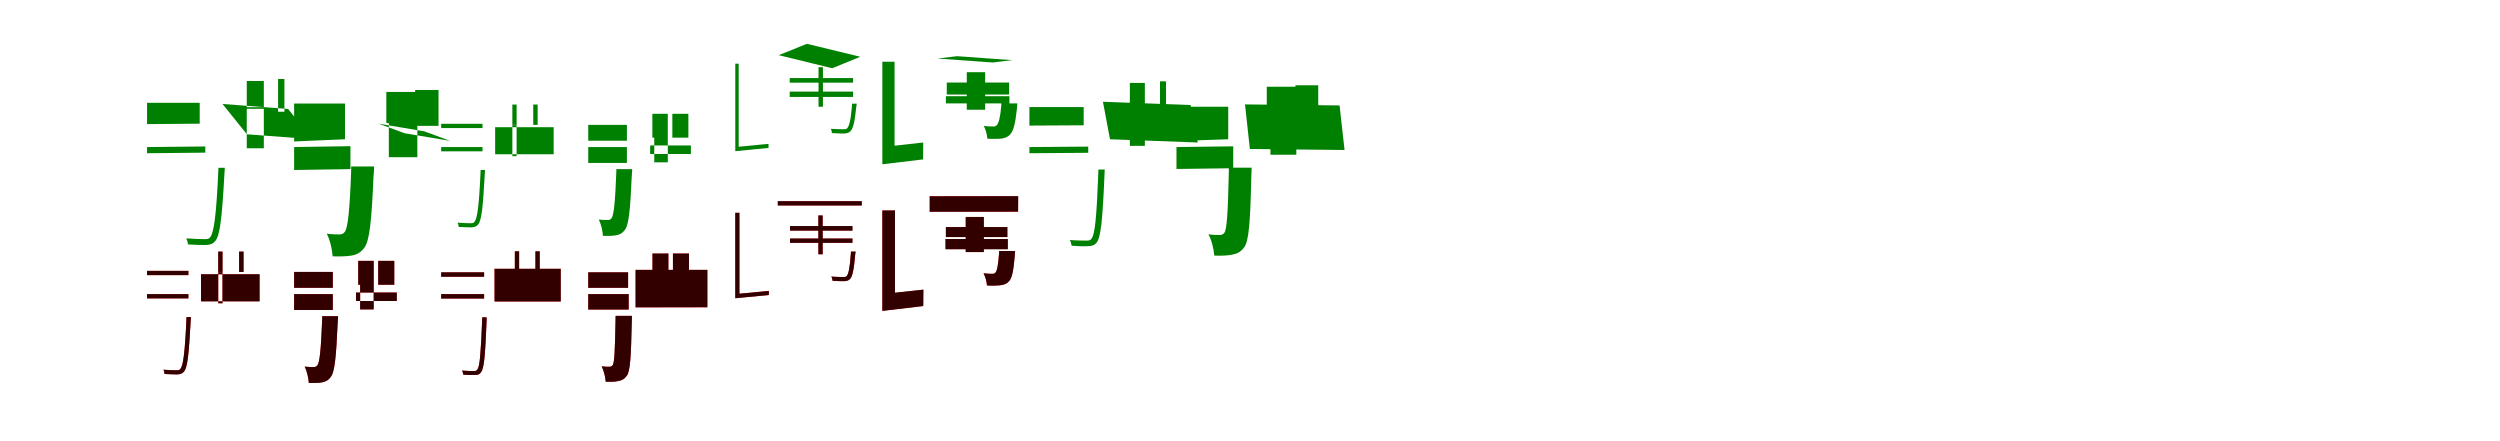 <?xml version="1.0" encoding="UTF-8"?>
<svg width="1700" height="300" xmlns="http://www.w3.org/2000/svg">
<rect width="100%" height="100%" fill="white"/>
<g fill="green" transform="translate(100 100) scale(0.1 -0.1)"><path d="M-0.0 -0.0V-42.0L396.0 -38.0V4.0ZM0.0 301.0V156.0L358.0 159.0V301.0ZM513.0 293.0 959.0 259.0 1125.0 53.0 679.0 87.0ZM678.0 260.0V-8.0H794.0V260.0ZM678.0 449.0V271.0H794.0V449.0ZM891.0 463.0V240.0H934.0V463.0ZM485.0 -141.0V-151.0C471.0 -469.0 454.0 -584.0 429.0 -613.0C421.0 -625.0 411.0 -626.0 391.0 -626.0C373.0 -626.0 321.0 -625.0 266.0 -621.0C273.0 -632.0 278.0 -651.0 278.0 -662.0C324.0 -665.0 373.0 -667.0 399.0 -666.0C429.0 -665.0 448.0 -658.0 463.0 -640.0C495.0 -604.0 509.0 -496.0 527.0 -169.0C528.0 -160.0 529.0 -141.0 529.0 -141.0Z"/></g>
<g fill="green" transform="translate(200 100) scale(0.1 -0.1)"><path d="M0.0 0.0V-156.0L383.0 -150.0V6.0ZM0.0 296.0V38.0L346.0 53.0V296.0ZM575.0 159.0 885.0 107.0 1061.0 42.0 751.0 94.0ZM644.0 175.0V-69.0H838.0V175.0ZM627.0 375.0V163.0H838.0V375.0ZM823.0 388.0V144.0H982.0V388.0ZM388.0 -132.0V-158.0C378.0 -444.0 364.0 -550.0 345.0 -576.0C334.0 -591.0 323.0 -594.0 308.0 -594.0C290.0 -594.0 258.0 -594.0 222.0 -589.0C244.0 -631.0 259.0 -696.0 262.0 -743.0C312.0 -745.0 360.0 -743.0 389.0 -738.0C425.0 -732.0 452.0 -719.0 478.0 -684.0C512.0 -638.0 527.0 -509.0 540.0 -197.0C543.0 -176.0 544.0 -132.0 544.0 -132.0Z"/></g>
<g fill="green" transform="translate(300 100) scale(0.1 -0.1)"><path d="M0.0 0.0V-29.0H281.0V0.0ZM0.0 158.0V129.0H281.0V158.0ZM367.0 135.0H765.0V-49.0H367.0ZM484.0 149.0V-62.0H513.0V149.0ZM484.0 289.0V151.0H513.0V289.0ZM626.0 289.0V151.0H656.0V289.0ZM268.0 -156.0V-163.0C258.0 -401.0 245.0 -487.0 227.0 -508.0C221.0 -517.0 214.0 -518.0 200.0 -518.0C187.0 -518.0 150.0 -517.0 111.0 -514.0C116.0 -522.0 119.0 -535.0 119.0 -543.0C152.0 -545.0 187.0 -546.0 206.0 -546.0C226.0 -545.0 240.0 -540.0 251.0 -527.0C274.0 -500.0 284.0 -420.0 297.0 -176.0C298.0 -170.0 298.0 -156.0 298.0 -156.0Z"/></g>
<g fill="green" transform="translate(400 100) scale(0.1 -0.1)"><path d="M0.0 0.0V-108.0H263.0V0.0ZM0.0 151.0V43.0H263.0V151.0ZM421.0 11.0H698.0V-47.0H421.0ZM449.0 76.0V-104.0H541.0V76.0ZM436.0 226.0V64.0H541.0V226.0ZM572.0 226.0V64.0H681.0V226.0ZM191.0 -150.0V-169.0C183.0 -384.0 173.0 -464.0 159.0 -483.0C151.0 -494.0 143.0 -496.0 133.0 -496.0C120.0 -496.0 97.0 -496.0 72.0 -493.0C87.0 -523.0 98.0 -570.0 100.0 -604.0C135.0 -605.0 168.0 -604.0 189.0 -600.0C214.0 -596.0 233.0 -586.0 251.0 -561.0C275.0 -527.0 286.0 -431.0 296.0 -197.0C298.0 -182.0 299.0 -150.0 299.0 -150.0Z"/></g>
<g fill="green" transform="translate(500 100) scale(0.1 -0.1)"><path d="M-0.0 -0.0V-28.0L226.0 -6.0V22.0ZM0.0 567.0V-16.0L23.0 2.0V567.0ZM295.0 625.0 487.0 702.0 850.0 614.0 659.0 536.0ZM370.0 377.0V341.0H801.0V377.0ZM370.0 469.0V438.0H801.0V469.0ZM566.0 543.0V274.0H596.0V543.0ZM794.0 295.0V289.0C786.0 182.0 774.0 141.0 760.0 127.0C754.0 121.0 747.0 121.0 734.0 121.0C722.0 121.0 686.0 122.0 649.0 124.0C654.0 117.0 657.0 103.0 657.0 95.0C689.0 93.0 723.0 92.0 739.0 92.0C760.0 93.0 772.0 97.0 782.0 107.0C801.0 124.0 812.0 167.0 823.0 277.0C825.0 283.0 826.0 295.0 826.0 295.0Z"/></g>
<g fill="green" transform="translate(600 100) scale(0.1 -0.1)"><path d="M0.0 0.0V-117.0L277.0 -84.0L278.0 31.0ZM0.0 580.0V-85.0L83.0 -4.0V580.0ZM375.0 602.0 508.0 618.0 883.0 591.0 751.0 575.0ZM432.0 346.0V297.0H864.0V346.0ZM438.0 439.0V357.0H862.0V439.0ZM574.0 509.0V254.0H699.0V509.0ZM809.0 297.0V284.0C802.0 199.0 790.0 161.0 778.0 149.0C771.0 141.0 765.0 140.0 754.0 140.0C741.0 140.0 717.0 140.0 690.0 144.0C703.0 119.0 712.0 83.0 714.0 57.0C751.0 54.0 787.0 56.0 805.0 57.0C831.0 60.0 851.0 66.0 869.0 86.0C891.0 108.0 904.0 158.0 915.0 259.0C916.0 272.0 918.0 297.0 918.0 297.0Z"/></g>
<g fill="green" transform="translate(700 100) scale(0.1 -0.1)"><path d="M0.0 0.0V-42.0L400.0 -39.0V3.0ZM0.0 272.0V146.0L369.0 148.0V272.0ZM500.0 308.0 548.0 53.0 1145.0 31.0 1096.0 286.0ZM683.0 263.0V8.0H785.0V263.0ZM683.0 436.0V259.0H785.0V436.0ZM888.0 447.0V234.0H929.0V447.0ZM469.0 -153.0V-164.0C457.0 -483.0 445.0 -597.0 422.0 -623.0C414.0 -635.0 405.0 -636.0 387.0 -636.0C371.0 -636.0 325.0 -636.0 275.0 -632.0C281.0 -643.0 286.0 -661.0 287.0 -671.0C327.0 -674.0 371.0 -676.0 394.0 -674.0C425.0 -674.0 442.0 -668.0 456.0 -651.0C485.0 -616.0 497.0 -511.0 511.0 -181.0C511.0 -172.0 512.0 -153.0 512.0 -153.0Z"/></g>
<g fill="green" transform="translate(800 100) scale(0.1 -0.1)"><path d="M0.0 0.0V-149.0L386.0 -144.0V5.0ZM0.0 274.0V41.0L352.0 53.0V274.0ZM466.0 290.0 499.0 -13.0 1143.0 -20.0 1109.0 283.0ZM639.0 235.0V-52.0H815.0V235.0ZM614.0 410.0V227.0H814.0V410.0ZM809.0 420.0V211.0H964.0V420.0ZM356.0 -140.0V-166.0C350.0 -455.0 342.0 -556.0 327.0 -581.0C317.0 -595.0 307.0 -598.0 291.0 -598.0C276.0 -598.0 250.0 -598.0 217.0 -593.0C239.0 -632.0 254.0 -694.0 257.0 -738.0C303.0 -740.0 348.0 -738.0 377.0 -732.0C411.0 -726.0 436.0 -715.0 461.0 -681.0C492.0 -639.0 502.0 -513.0 509.0 -200.0C511.0 -182.0 511.0 -140.0 511.0 -140.0Z"/></g>
<g fill="red" transform="translate(100 200) scale(0.1 -0.1)"><path d="M0.0 0.0V-29.0H281.0V0.0ZM0.0 158.0V129.0H281.0V158.0ZM367.0 135.0H765.0V-49.0H367.0ZM484.0 149.0V-62.0H513.0V149.0ZM484.0 289.0V151.0H513.0V289.0ZM626.0 289.0V151.0H656.0V289.0ZM268.0 -156.0V-163.0C258.0 -401.0 245.0 -487.0 227.0 -508.0C221.0 -517.0 214.0 -518.0 200.0 -518.0C187.0 -518.0 150.0 -517.0 111.0 -514.0C116.0 -522.0 119.0 -535.0 119.0 -543.0C152.0 -545.0 187.0 -546.0 206.0 -546.0C226.0 -545.0 240.0 -540.0 251.0 -527.0C274.0 -500.0 284.0 -420.0 297.0 -176.0C298.0 -170.0 298.0 -156.0 298.0 -156.0Z"/></g>
<g fill="black" opacity=".8" transform="translate(100 200) scale(0.1 -0.1)"><path d="M0.0 0.0V-29.0H281.0V0.0ZM0.0 158.0V129.0H281.0V158.0ZM367.0 135.0H765.0V-49.0H367.0ZM484.0 149.0V-62.0H513.0V149.0ZM484.0 289.0V151.0H513.0V289.0ZM626.0 289.0V151.0H656.0V289.0ZM268.0 -156.0V-163.0C258.0 -401.0 245.0 -487.0 227.0 -508.0C221.0 -517.0 214.0 -518.0 200.0 -518.0C187.0 -518.0 150.0 -517.0 111.0 -514.0C116.0 -522.0 119.0 -535.0 119.0 -543.0C152.0 -545.0 187.0 -546.0 206.0 -546.0C226.0 -545.0 240.0 -540.0 251.0 -527.0C274.0 -500.0 284.0 -420.0 297.0 -176.0C298.0 -170.0 298.0 -156.0 298.0 -156.0Z"/></g>
<g fill="red" transform="translate(200 200) scale(0.1 -0.1)"><path d="M0.0 0.0V-108.0H263.0V0.0ZM0.0 151.0V43.0H263.0V151.0ZM421.0 11.0H698.0V-47.0H421.0ZM449.0 76.0V-104.0H541.0V76.0ZM436.0 226.0V64.0H541.0V226.0ZM572.0 226.0V64.0H681.0V226.0ZM191.0 -150.0V-169.0C183.0 -384.0 173.0 -464.0 159.0 -483.0C151.0 -494.0 143.0 -496.0 133.0 -496.0C120.0 -496.0 97.0 -496.0 72.0 -493.0C87.0 -523.0 98.0 -570.0 100.0 -604.0C135.0 -605.0 168.0 -604.0 189.0 -600.0C214.0 -596.0 233.0 -586.0 251.0 -561.0C275.0 -527.0 286.0 -431.0 296.0 -197.0C298.0 -182.0 299.0 -150.0 299.0 -150.0Z"/></g>
<g fill="black" opacity=".8" transform="translate(200 200) scale(0.1 -0.1)"><path d="M0.0 0.0V-108.0H263.0V0.0ZM0.0 151.0V43.0H263.0V151.0ZM421.0 11.0H698.0V-47.0H421.0ZM449.0 76.0V-104.0H541.0V76.0ZM436.0 226.0V64.0H541.0V226.0ZM572.0 226.0V64.0H681.0V226.0ZM191.0 -150.0V-169.0C183.0 -384.0 173.0 -464.0 159.0 -483.0C151.0 -494.0 143.0 -496.0 133.0 -496.0C120.0 -496.0 97.0 -496.0 72.0 -493.0C87.0 -523.0 98.0 -570.0 100.0 -604.0C135.0 -605.0 168.0 -604.0 189.0 -600.0C214.0 -596.0 233.0 -586.0 251.0 -561.0C275.0 -527.0 286.0 -431.0 296.0 -197.0C298.0 -182.0 299.0 -150.0 299.0 -150.0Z"/></g>
<g fill="red" transform="translate(300 200) scale(0.1 -0.1)"><path d="M0.0 0.0V-30.0H292.0V0.0ZM0.0 148.0V118.0H292.0V148.0ZM363.0 172.0V-50.0H813.0V172.0ZM501.0 165.0V-34.0H530.0V165.0ZM501.0 291.0V154.0H530.0V291.0ZM641.0 291.0V154.0H670.0V291.0ZM279.0 -158.0V-166.0C270.0 -408.0 262.0 -494.0 246.0 -513.0C240.0 -522.0 233.0 -523.0 221.0 -523.0C210.0 -523.0 177.0 -523.0 142.0 -520.0C147.0 -528.0 150.0 -540.0 151.0 -548.0C179.0 -550.0 210.0 -551.0 226.0 -550.0C248.0 -550.0 260.0 -546.0 270.0 -533.0C291.0 -507.0 299.0 -429.0 309.0 -178.0C309.0 -172.0 309.0 -158.0 309.0 -158.0Z"/></g>
<g fill="black" opacity=".8" transform="translate(300 200) scale(0.1 -0.1)"><path d="M0.0 0.0V-30.0H292.0V-0.0ZM0.0 148.0V118.0H292.0V148.0ZM363.0 172.0V-50.0H813.0V172.0ZM501.0 165.0V-34.0H530.0V165.0ZM501.0 291.0V154.0H530.0V291.0ZM641.0 291.0V154.0H670.0V291.0ZM279.0 -158.0V-166.0C270.0 -408.0 262.0 -494.0 246.0 -513.0C240.0 -522.0 233.0 -523.0 221.0 -523.0C210.0 -523.0 177.0 -523.0 142.0 -520.0C146.0 -528.0 150.0 -541.0 151.0 -548.0C179.0 -550.0 210.0 -551.0 226.0 -550.0C248.0 -550.0 260.0 -546.0 270.0 -533.0C291.0 -507.0 299.0 -429.0 309.0 -178.0C309.0 -172.0 309.0 -158.0 309.0 -158.0Z"/></g>
<g fill="red" transform="translate(400 200) scale(0.1 -0.1)"><path d="M0.0 0.0V-105.0H275.0V0.0ZM0.0 148.0V43.0H271.0V148.0ZM322.0 165.0V-90.0H810.0V165.0ZM458.0 149.0V-76.0H546.0V149.0ZM437.0 276.0V141.0H545.0V276.0ZM576.0 276.0V141.0H685.0V276.0ZM186.0 -148.0V-167.0C182.0 -388.0 178.0 -464.0 167.0 -482.0C160.0 -492.0 153.0 -494.0 142.0 -494.0C131.0 -494.0 113.0 -494.0 91.0 -491.0C106.0 -519.0 117.0 -564.0 119.0 -596.0C152.0 -597.0 183.0 -596.0 204.0 -591.0C228.0 -587.0 246.0 -578.0 263.0 -554.0C285.0 -523.0 291.0 -429.0 296.0 -191.0C297.0 -178.0 297.0 -148.0 297.0 -148.0Z"/></g>
<g fill="black" opacity=".8" transform="translate(400 200) scale(0.1 -0.1)"><path d="M0.0 0.0V-105.0H275.0V0.0ZM0.0 148.0V43.0H271.0V148.0ZM322.0 165.0V-90.0L810.0 -89.0V165.0ZM458.0 149.0V-76.0H546.0V149.0ZM437.0 276.0V141.0H545.0V276.0ZM576.0 276.0V141.0H685.0V276.0ZM186.0 -148.0V-167.0C182.0 -388.0 178.0 -464.0 167.0 -482.0C160.0 -492.0 153.0 -494.0 141.0 -494.0C131.0 -494.0 113.0 -494.0 91.0 -491.0C106.0 -519.0 117.0 -564.0 119.0 -596.0C152.0 -597.0 183.0 -596.0 204.0 -591.0C228.0 -587.0 246.0 -578.0 263.0 -554.0C285.0 -523.0 291.0 -429.0 296.0 -191.0C297.0 -178.0 297.0 -148.0 297.0 -148.0Z"/></g>
<g fill="red" transform="translate(500 200) scale(0.1 -0.1)"><path d="M0.0 0.0V-28.0L228.0 -6.0V22.0ZM0.0 553.0V-21.0L28.0 -3.0V553.0ZM289.0 632.0V603.0H860.0V632.0ZM372.0 378.0V349.0H796.0V378.0ZM372.0 462.0V432.0H796.0V462.0ZM565.0 535.0V271.0H594.0V535.0ZM787.0 289.0V283.0C779.0 175.0 769.0 134.0 757.0 122.0C751.0 116.0 744.0 116.0 732.0 116.0C721.0 116.0 688.0 116.0 653.0 119.0C658.0 111.0 661.0 99.0 662.0 90.0C691.0 88.0 723.0 88.0 737.0 88.0C758.0 88.0 769.0 92.0 779.0 102.0C796.0 119.0 806.0 160.0 816.0 271.0C817.0 277.0 818.0 289.0 818.0 289.0Z"/></g>
<g fill="black" opacity=".8" transform="translate(500 200) scale(0.1 -0.1)"><path d="M0.0 0.0V-28.0L228.0 -6.0V22.0ZM0.0 553.0V-21.0L28.0 -3.0V553.0ZM289.0 632.0V603.0H860.0V632.0ZM372.0 378.0V349.0H797.0V378.0ZM372.0 463.0V432.0H797.0V463.0ZM565.0 535.0V271.0H594.0V535.0ZM786.0 289.0V283.0C779.0 175.0 770.0 135.0 757.0 122.0C751.0 116.0 744.0 116.0 732.0 116.0C721.0 116.0 688.0 117.0 653.0 119.0C658.0 112.0 661.0 98.0 661.0 91.0C690.0 89.0 722.0 88.0 737.0 88.0C758.0 89.0 769.0 92.0 779.0 102.0C796.0 118.0 806.0 160.0 815.0 271.0C817.0 277.0 818.0 289.0 818.0 289.0Z"/></g>
<g fill="red" transform="translate(600 200) scale(0.1 -0.1)"><path d="M0.0 0.0V-114.0L278.0 -81.0L279.0 30.0ZM0.0 569.0V-84.0L86.0 -4.0V569.0ZM322.0 666.0V560.0H923.0V666.0ZM429.0 375.0V306.0H853.0V375.0ZM432.0 456.0V388.0H850.0V456.0ZM567.0 525.0V286.0H690.0V525.0ZM794.0 293.0V280.0C788.0 193.0 780.0 158.0 770.0 146.0C763.0 139.0 757.0 138.0 746.0 138.0C735.0 138.0 713.0 139.0 688.0 142.0C700.0 119.0 710.0 84.0 711.0 59.0C747.0 57.0 781.0 58.0 800.0 60.0C824.0 62.0 844.0 69.0 861.0 87.0C881.0 108.0 891.0 156.0 900.0 257.0C901.0 269.0 903.0 293.0 903.0 293.0Z"/></g>
<g fill="black" opacity=".8" transform="translate(600 200) scale(0.1 -0.1)"><path d="M0.0 0.0V-114.0L278.0 -81.0L279.0 31.0ZM0.0 569.0V-84.0L86.0 -4.0V569.0ZM322.0 665.0V560.0L923.0 561.0L924.0 666.0ZM430.0 375.0V305.0H853.0V375.0ZM432.0 456.0V388.0H850.0V456.0ZM567.0 524.0V286.0H690.0V524.0ZM794.0 293.0V280.0C788.0 194.0 779.0 158.0 769.0 147.0C763.0 139.0 757.0 138.0 746.0 138.0C734.0 138.0 713.0 138.0 688.0 142.0C701.0 119.0 710.0 84.0 712.0 59.0C747.0 56.0 781.0 58.0 799.0 60.0C824.0 63.0 843.0 68.0 861.0 87.0C881.0 108.0 892.0 156.0 900.0 258.0C901.0 269.0 902.0 293.0 902.0 293.0Z"/></g>
</svg>
